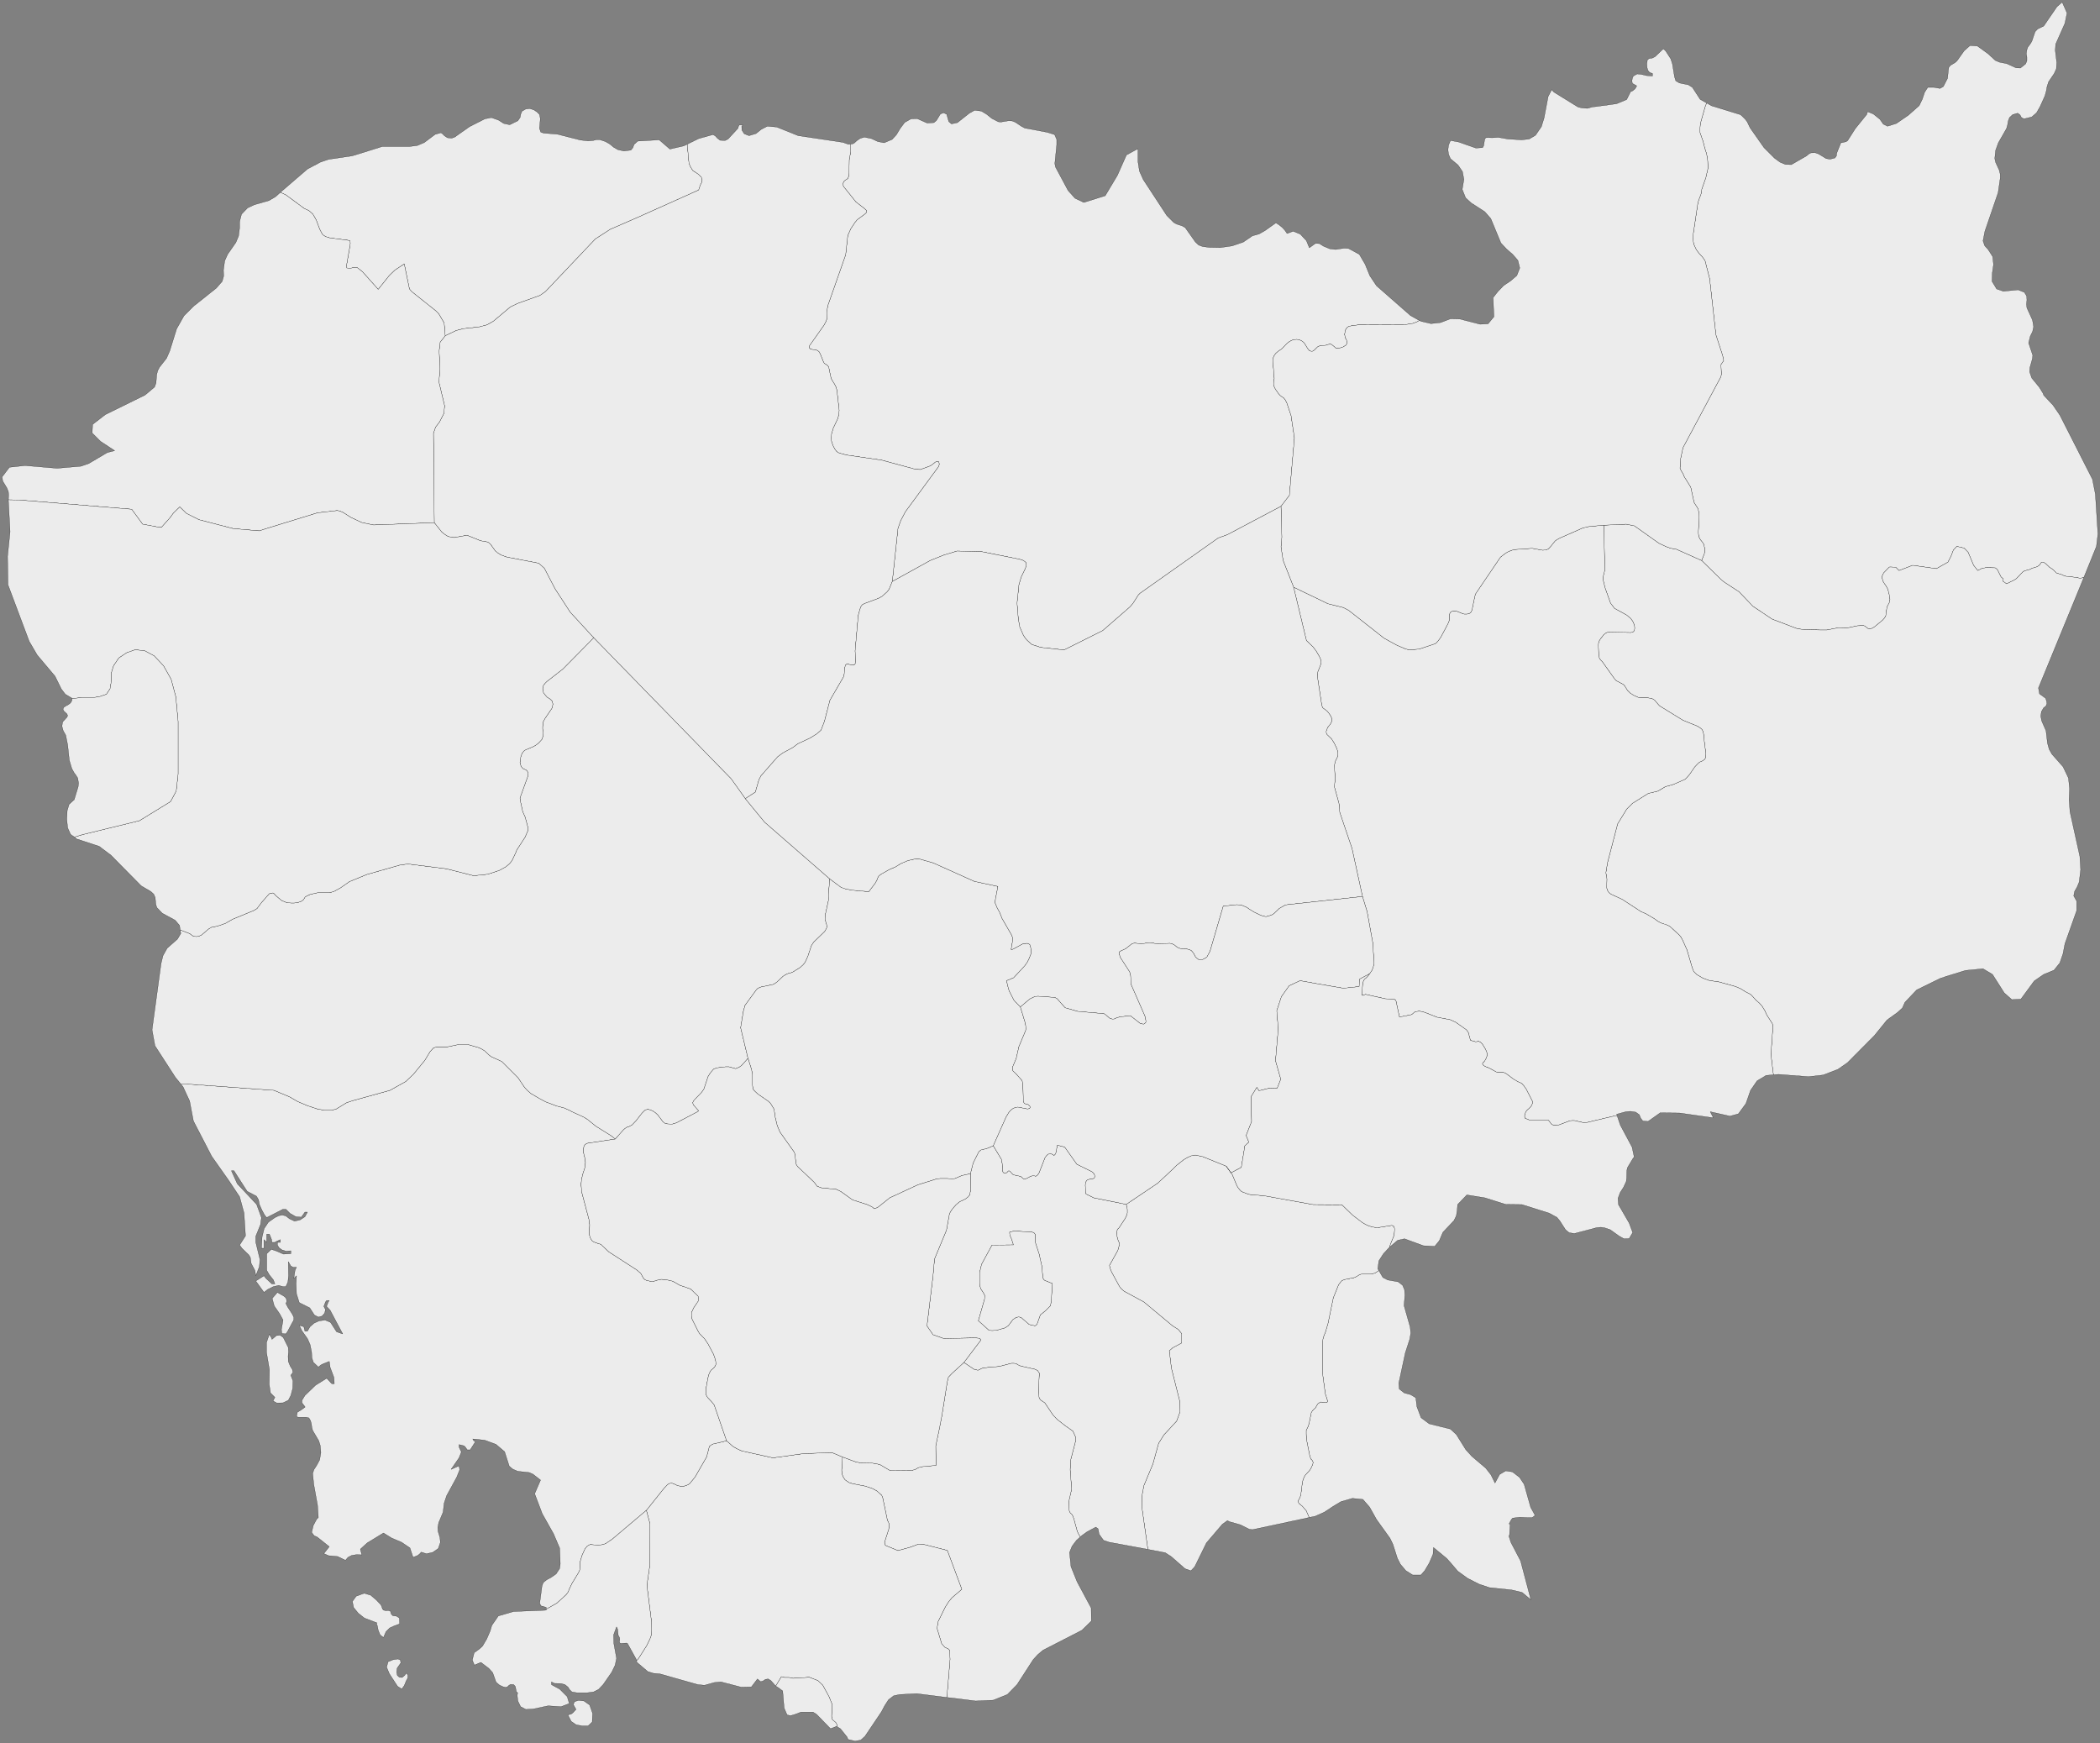 <?xml version="1.0"?><svg baseprofile="tiny" fill="#ececec" height="830" stroke="black" stroke-linecap="round" stroke-linejoin="round" stroke-width=".1" version="1.2" viewbox="0 0 1000 830" width="1000" xmlns="http://www.w3.org/2000/svg">
 <rect width="100%" height="100%" fill="#808080" stroke="none"/>
 <g id="combined">
  <path d="M992.3 275l-1.8 0.4-1.5-0.4-5.3-0.6-1-0.3-0.7-0.4-2-0.6-0.7-0.2-0.4-0.4-0.9-0.9-0.7-0.6-1.4-0.9-1.9-1.8-1-0.6-0.6 0-0.5 0.3-0.6 1-0.5 0.4-0.8 0.5-2.3 0.7-1.2 0.6-2.3 0.6-0.6 0.3-0.4 0.3-0.8 0.8-1.1 1.2-1.2 1.2-0.9 0.6-3.7 1.8-1.7-1.2 0.1-1.2-1-0.8-1.8-3.6-1-0.8-4.4-0.1-2 0.4-1.9 1-2-2.5-2.6-6.2-1.9-2-3.5-0.8-1.6 1.7-1.1 2.9-1.5 2.9-5.5 3.1-11.3-1.6-6.5 2.5-1.6-1.6-2.3-0.1-0.6 0-0.3 0.2-2.5 2.6-0.3 0.6-0.3 0.6-0.1 0.7 0 0.7 0.4 1.4 0.6 1 0.7 1 0.7 1.2 0.3 0.6 0.7 2.8 0 0.2 0.2 1.1 0.1 0.7-0.2 0.8-0.1 0.7-0.3 0.6-0.6 1.1-0.3 0.9-0.5 3.7-0.3 0.6-0.4 0.6-0.8 0.9-4 3.3-1.3 0.7-1 0.2-0.7-0.2-0.5-0.4-0.5-0.4-0.5-0.4-0.6-0.2-2.9 0.1-4.7 1-1.3 0.1-0.8-0.1-2.1-0.1-5.7 1.1-3 0-7.9-0.2-3.1-0.4-12.1-4.6-9.1-6.1-6.6-6.9-7.2-4.7-1.2-1-9.4-9.2 1.3-3.3 0.2-2.2-0.2-0.9-0.2-0.8-0.2-0.7-0.3-0.5-1.2-1.5-0.8-1.5-0.2-1.9 0.4-7.3-0.1-2-0.4-2-1.9-3-1.6-7.3-3.1-5-0.6-1.5-0.8-1.2-0.6-1.3 0.3-4.6 1.1-5.2 18-33.7 0.3-1.2-0.2-4.7 1.3-1.9-0.5-2.4-3.2-9.8-3-26.8-2.2-8.6-1.3-1.8-1.6-1.7-1.3-1.8-1.2-2.6-0.3-2.3 0.1-2.5 2.2-14.7 0.4-1.4 1.1-2.9 0.4-2.4 1.9-5.4 1-4.4-0.1-3.5-0.5-3.3-0.9-2.8-0.8-3.2-1.5-4.3 0-1.9 0.2-2.4 2.3-8.1 0.4-1 0.4-0.6 2.3 1.3 13.7 4.2 0.8 0.7 1.5 1.5 0.9 1.2 1.4 2.9 6.6 9.4 5 5 2.6 1.9 2.6 1.1 2.8 0.1 7.3-4.2 0.9-0.8 1.1-0.6 2-0.1 1.7 0.6 3.6 2.2 1.9 0.3 2.3-0.6 0.7-1 0.1-1.2 2-5 2.4-0.5 0.8-0.5 3.7-5.8 5.5-6.8 0.1-1 0.6-0.1 2.4 1 3.1 2.5 1.6 2.3 2 1 4.2-1.3 5.7-3.9 5.2-4.6 1.5-3.1 1.1-3.3 1.5-2.3 2.8 0 0.1 0 2.9 0.5 1.6-0.9 2-3.9 0.4-3.9 0.2-1.3 0.8-1 2.2-1.3 0.9-0.8 3.4-4.8 2.8-2.5 3.5 0.2 5.1 3.7 3.5 3.2 1.9 0.8 3.5 0.7 4.4 2 2.1 0.1 2.5-2 0.6-1.5 0-1.7-0.3-1.6 0.2-1.6 0.5-1.5 1.4-1.9 0.6-1.1 1.5-4.4 1.2-1.3 2.9-1.4 6.3-9.2 2.5-2.2 2.3 5.2-1 4.9-4.4 9.9-0.2 3 0.7 5.8-0.2 3-1 2.2-2.7 4-0.8 2.6-0.2 1.4-0.7 2.6-2.3 5.1-1.7 3-2.3 2-3.7 0.9-1.2-0.6-0.7-1.3-1.1-0.8-2.4 0.7-1.5 1.4-0.6 1.6-0.3 1.8-0.5 1.8-3.9 6.8-1.3 3.6-0.4 3.9 0.4 1.8 1.7 3.7 0.5 2 0 1.8-1 6.9-6.3 18.4-0.9 4.6 0.8 2.3 1.7 1.9 2.1 3.3 0.4 3.8-0.6 4.1-0.1 3.9 2.2 3.6 3.2 1.1 7-0.7 3 1.2 1.1 1.8 0.1 1.9-0.2 1.9 0.2 1.8 2.6 5.7 0.2 0.9 0.4 2.4-0.5 2.3-1.1 2.2-0.8 3.2 2 5.9-0.2 1.7-1.2 4.2-0.1 2 1 2.9 3.6 4.4 1.8 2.9 0.3 0.9 4.4 4.7 3.3 4.8 15.5 30.5 1.4 7.1 1.2 19-0.7 5.9-6 14.8z" id="KHM1795" name="Rôtânôkiri">
  </path>
  <path d="M844.5 511.8l0-0.1-0.2-1.1-1-8.5 0.9-12.8-0.2-1.8-2.7-4.2-0.9-2-1.4-2.3-1.4-1.5-1.3-1.1-2-2.2-0.6-0.6-0.7-0.4-1.8-0.9-2.2-1.4-2.5-1.1-7.9-2.2-4.7-0.7-3-1.1-2.9-1.7-0.8-0.8-0.7-0.7-0.7-1.8-2.5-8.5-2.1-4.7-0.8-1.4-0.7-0.9-4.6-4.2-0.6-0.3-0.6-0.3-2.7-0.9-1.1-0.5-0.8-0.5-1.5-1.1-3.9-2.3-2.5-1.1-8.9-5.8-5.4-2.5-0.9-0.7-0.7-1-0.2-0.6-0.2-0.7 0.1-4.3-0.5-2.9 0.8-4.9 4.8-18.4 4.3-7 2.8-2.8 7.5-4.7 4.6-1.1 3.5-2.1 3.9-1.1 5.5-2.4 0.9-0.9 1.3-1.5 2.4-3.5 1.3-1.4 1-0.9 1.2-0.5 0.5-0.3 0.6-0.4 0.4-0.5 0.3-2.3-0.9-7.2-0.2-2.3-0.4-1.4-0.4-0.7-0.7-0.6-1.4-0.9-6.9-2.8-11.2-6.9-2.3-2.7-0.6-0.4-0.6-0.3-1.5-0.3-0.8-0.1-3.2 0-0.7-0.1-0.6-0.2-2-0.9-1.7-1.1-1.2-1.2-1.3-2.1-0.5-0.6-0.6-0.4-2.3-1.2-0.6-0.3-0.4-0.4-0.6-0.7-5.7-8-0.9-0.9-0.5-0.8-0.3-1.2-0.2-5.2 0.1-0.8 0.3-1 0.7-1.1 1.5-1.9 1-0.8 1-0.4 10.8 0.2 0.7-0.1 0.6-0.3 0.4-0.5 0.2-0.8 0-1-0.2-0.8-0.2-0.7-0.3-0.7-0.3-0.6-1-1.3-1.8-1.5-5.8-3.2-1.9-2.5-2.6-7.3-1-4.1 0-0.8 0.9-3.6-0.5-21.3 10.7-0.5 3.9 0.8 11.7 8.3 3.4 1.6 2.3 0.8 2.5 0.4 12.1 5.4 9.4 9.2 1.2 1 7.2 4.7 6.6 6.9 9.1 6.1 12.1 4.6 3.1 0.4 7.9 0.2 3 0 5.7-1.1 2.1 0.1 0.8 0.1 1.3-0.1 4.7-1 2.9-0.1 0.6 0.2 0.5 0.4 0.5 0.4 0.5 0.4 0.7 0.2 1-0.2 1.3-0.7 4-3.3 0.8-0.9 0.4-0.6 0.3-0.6 0.5-3.7 0.3-0.9 0.6-1.1 0.3-0.6 0.1-0.7 0.2-0.8-0.1-0.7-0.2-1.1 0-0.2-0.7-2.8-0.3-0.6-0.7-1.2-0.7-1-0.6-1-0.4-1.4 0-0.7 0.1-0.7 0.3-0.6 0.3-0.6 2.5-2.6 0.3-0.2 0.6 0 2.3 0.1 1.6 1.6 6.5-2.5 11.3 1.6 5.5-3.1 1.5-2.9 1.1-2.9 1.6-1.7 3.5 0.8 1.9 2 2.6 6.2 2 2.5 1.9-1 2-0.4 4.4 0.1 1 0.8 1.8 3.6 1 0.8-0.1 1.2 1.7 1.2 3.7-1.8 0.9-0.6 1.2-1.2 1.1-1.2 0.8-0.8 0.4-0.3 0.6-0.3 2.3-0.6 1.2-0.6 2.3-0.7 0.8-0.5 0.5-0.4 0.6-1 0.5-0.3 0.6 0 1 0.6 1.9 1.8 1.4 0.9 0.7 0.6 0.9 0.9 0.4 0.4 0.7 0.2 2 0.6 0.7 0.4 1 0.3 5.3 0.6 1.5 0.4 1.8-0.4-2.5 6.1-19.1 46.5 0.5 2.8 2.9 2.1 0.5 1.5 0.1 1.2-0.5 1.1-1 0.7-1.1 1.9-0.3 2.1 0.4 2.2 2.1 4.8 0.7 5.9 0.8 2.9 1.3 2.3 5.3 6 2.6 5.4 0.5 5.1-0.2 5.2 0.4 5.7 4.7 21.3 0.4 6.3-0.7 5.9-1 2.4-1.2 2.1-0.4 2.1 1.4 2.5 0 4.5-5.6 15.8-0.9 4.7-1.5 4.4-2.8 3.5-4.9 2-4.5 3.1-6.4 8.7-4.3 0.2-3.6-3.2-5.6-8.8-4.5-2.7-8.3 0.8-9.1 2.8-3 1-11.2 5.5-5.6 5.9-1.2 2.7-2.3 2.1-5 3.6-6 7.4-12.8 12.9-4.6 3.2-7 2.7-7 0.8-14.3-1.1-2.4 0.2z" id="KHM1794" name="Môndól Kiri">
  </path>
  <path d="M844.5 511.8l-3.5 0.3-4.3 2.6-3.1 4.5-2.2 6.3-3.6 4.9-4 1.1-9.4-2.1 1.5 2.9-16.2-2.3-9.1-0.1-5.8 4.1-2.5-0.2-1-1.3-0.7-1.7-1.7-1.2-2.5-0.4-2.2 0.2-4.4 1.2 0.3 0.8-1.3 0-13.1 3.1-1.6 0.1-4.4-1-1.2 0-0.9 0.1-5.3 2-1.4 0.2-1 0-0.6-0.3-0.5-0.3-0.4-0.5-1.1-1.4-8.9 0-2.2-0.9-0.2-0.7 0-0.7 0.2-0.7 0.2-0.6 0.3-0.6 0.4-0.5 0.4-0.4 0.5-0.4 1-1 0.5-0.9 0.2-0.6 0.1-0.6 0-0.2-3-5.9-1.2-1.7-1-1.1-0.6-0.3-1.2-0.5-2.2-1.3-3.3-2.5-1-0.5-0.7-0.1-2.4 0-0.8-0.3-3.3-1.8-2-0.8-0.8-0.6-0.4-0.6 0.2-0.5 0.4-0.4 0.5-0.5 0.6-1.1 0.3-0.7 0.2-0.7 0.1-0.8-0.3-1.1-0.6-1.3-1.4-2.3-0.9-0.9-0.8-0.4-0.9 0.1-0.6 0.1-2.5-0.7-1-3.7-0.4-0.6-0.5-0.7-5.1-3.6-2.6-1.2-6.3-1.2-5.8-2.3-1.5-0.4-1.1-0.2-0.8 0.1-0.7 0.1-0.7 0.2-1.4 1.2-0.7 0.2-5.2 1-1.7-7.9-0.9-0.7-0.8 0.1-3.4-0.2-9.4-2.1-1 0.5-0.7-0.1 0.4-5.8 0.3-0.8 0.5-1 0.9-0.7 1-1.1 1.8-2.6 0.6-1.8 0.3-1.3-0.6-9.8-2.7-14.9-2.2-7.2-5-22.9-5.8-17.1-0.4-4.3-2.2-8 0.4-3.7-0.4-6.4 0.5-2.1 0.3-0.6 0.6-1.2 0.2-0.7 0.1-0.8-0.1-1.2-0.4-1.4-1.2-2.5-1.3-2.1-2.2-2.1-0.3-0.7-0.1-0.8 0.4-1.1 0.3-0.8 1.3-1.6 0.6-1.2 0.1-0.7-0.1-0.9-0.4-1-1-1.5-0.7-0.8-0.7-0.6-1-0.7-0.5-0.4-0.4-1.2-2-13.2-0.1-1.5 0.2-1.1 1.3-3.3 0.3-1.4-0.2-1.2-0.6-1.4-1.5-2.6-1.6-2.1-2.6-2.5-0.5-0.5-6.1-25.4 16.4 7.9 7.3 1.8 2.5 1.3 16.9 13.3 6 3.3 4.2 1.8 1.6 0.4 2.1-0.1 2.7-0.2 7.5-2.5 0.6-0.3 1-1.1 1.3-1.8 3.4-6.4 0.6-1.5 0-2.7 0.3-0.7 0.5-0.8 1.2-0.4 0.8 0 0.6 0.1 0.3 0.1 3 1.2 0.5 0.1 0.6 0 0.7 0 0.6-0.2 0.7-0.2 0.4-0.3 0.4-0.6 0.3-0.9 1.3-6.3 0.4-1.2 11.8-17.4 2.2-1.7 1.1-0.7 1.6-0.7 1.6-0.5 8.6-0.6 5 0.9 1.5-0.1 1.2-0.5 1.2-1.3 2-2.5 1-0.7 1.3-0.7 10.9-4.8 3.1-0.7 6.9-0.6 0.5 21.3-0.9 3.6 0 0.8 1 4.1 2.6 7.3 1.9 2.5 5.8 3.2 1.8 1.5 1 1.3 0.3 0.6 0.3 0.7 0.2 0.7 0.2 0.8 0 1-0.2 0.8-0.4 0.5-0.6 0.3-0.7 0.1-10.8-0.2-1 0.4-1 0.8-1.5 1.9-0.7 1.1-0.3 1-0.1 0.8 0.2 5.2 0.3 1.2 0.5 0.8 0.9 0.9 5.7 8 0.6 0.7 0.4 0.4 0.6 0.3 2.3 1.2 0.6 0.4 0.5 0.6 1.3 2.1 1.2 1.2 1.7 1.1 2 0.9 0.6 0.2 0.7 0.1 3.2 0 0.8 0.1 1.5 0.3 0.6 0.3 0.6 0.4 2.3 2.7 11.2 6.9 6.9 2.8 1.4 0.9 0.7 0.6 0.4 0.7 0.4 1.4 0.2 2.3 0.9 7.2-0.3 2.3-0.4 0.5-0.6 0.4-0.5 0.3-1.2 0.5-1 0.9-1.3 1.4-2.4 3.5-1.3 1.5-0.9 0.9-5.5 2.4-3.9 1.1-3.5 2.1-4.6 1.1-7.5 4.7-2.8 2.8-4.3 7-4.8 18.4-0.8 4.9 0.5 2.9-0.1 4.3 0.2 0.7 0.2 0.6 0.7 1 0.9 0.7 5.4 2.5 8.9 5.8 2.5 1.1 3.9 2.3 1.5 1.1 0.8 0.5 1.1 0.5 2.7 0.9 0.6 0.3 0.6 0.3 4.6 4.2 0.7 0.9 0.8 1.4 2.1 4.7 2.5 8.5 0.7 1.8 0.7 0.7 0.8 0.8 2.9 1.7 3 1.1 4.7 0.7 7.9 2.2 2.5 1.1 2.2 1.4 1.8 0.9 0.7 0.4 0.6 0.6 2 2.2 1.3 1.1 1.4 1.5 1.4 2.3 0.9 2 2.7 4.2 0.2 1.8-0.9 12.8 1 8.5 0.2 1.1 0 0.1z" id="KHM1793" name="Krâchéh">
  </path>
  <path d="M656.6 605l1.9 3.3 2.3 1.2 5 0.9 2.1 1.6 0.9 2.1 0.2 2.6-0.4 5 2.9 10.2 0.3 2.9-0.5 2.9-2.1 6.5-3.1 14.4 0.2 2.8 2.4 1.9 3 0.8 2.5 1.5 0.5 4.1 0 0.1 2 5.3 3.9 2.9 10.1 2.5 2.8 2.6 4.5 7.2 2.9 3.2 6.6 5.6 2.5 3.2 1.9 3.9 2.2-4.1 2.9-1.7 3.2 0.5 3.4 2.6 2.2 3.3 3.1 11 2.1 3.8-1.4 1.1-1.9 0-4-0.2-3.4 0.4-0.6 0.7-1.1 2 0.5 0.4-0.3 5-0.3 0.4 1 3.1 4.6 8.8 4.9 18.5-4.2-3.5-5-1.2-10.6-1.1-5-1.7-5.3-2.7-4.7-3.4-3.5-4.1-1.8-2-6.3-5.2-0.2 3.2-1.8 4.2-2.2 3.7-1.8 2-3.9 0-3.3-2.1-2.6-3.1-1.4-2.8-2.1-6.6-1.4-2.9-6.4-8.9-3.3-5.9-3.2-3.7-5-0.5-5.5 1.6-4.3 2.6-0.1 0.1-3.5 2.3-4.3 1.9-2.8 0.6-0.1 0-1.4-3.2-1.8-2.1-1.6-1.3-0.4-0.7-0.1-0.5 0.8-1.5 0.5-1.3 0.8-6.3 0.4-1.4 0.6-1.3 0.3-0.5 2.1-2.3 0.4-0.6 0.5-0.9 0.6-1.4 0.2-0.9-0.3-0.7-0.3-0.5-0.5-0.4-0.5-1.5-1.6-8-0.1-2.5 0-1.7 0.9-1.8 0.5-1.6 1-5 0.3-0.5 0.3-0.5 1.4-1.3 0.9-1.6 0.4-0.5 1.2-0.7 3 0.3 0.3-0.8-0.5-1.3-0.1-0.6-0.5-1.4-1.3-9.7 0-15.4 0.2-1.1 0.2-0.9 1-2.5 1.2-4.1 2.5-12.1 2.5-6.2 0.9-1.2 0.7-0.8 1.2-0.5 5-1 2-1.2 0.7-0.3 0.8-0.1 3.2 0 1.5-0.1 0.7-0.2 0.7-0.2 0.6-0.4 1.2-0.8z" id="KHM1801" name="Svay Rieng">
  </path>
  <path d="M661.8 593.8l-0.5 0.5-2.5 2.7-2.2 3.4-0.5 3.8 0.5 0.8-1.2 0.8-0.6 0.4-0.7 0.2-0.7 0.2-1.5 0.1-3.2 0-0.8 0.1-0.7 0.3-2 1.2-5 1-1.2 0.5-0.7 0.8-0.9 1.2-2.5 6.2-2.5 12.1-1.2 4.1-1 2.5-0.2 0.9-0.2 1.1 0 15.4 1.3 9.7 0.5 1.4 0.1 0.6 0.5 1.3-0.3 0.8-3-0.3-1.2 0.7-0.4 0.5-0.9 1.6-1.4 1.3-0.3 0.5-0.3 0.5-1 5-0.5 1.6-0.9 1.8 0 1.7 0.1 2.5 1.6 8 0.5 1.5 0.5 0.4 0.3 0.5 0.3 0.7-0.2 0.9-0.6 1.4-0.5 0.9-0.4 0.6-2.1 2.3-0.3 0.5-0.6 1.3-0.4 1.4-0.8 6.3-0.5 1.3-0.8 1.5 0.1 0.5 0.4 0.7 1.6 1.3 1.8 2.1 1.4 3.2 0.1 0-17.7 3.8-9.4 2-1.5-0.2-4.2-2.1-5.3-1.5-0.9-0.5-2.4 1.7-7.6 8.9-5.6 11.4-1.8 1.9-2.8-1-6.5-5.7-2.9-1.9-8.3-1.6-2.8-19.7-0.1-5.4 1-5.3 4.3-10.3 2.7-9.8 2.5-4 6.1-6.6 1.6-4.4-0.2-5.3-3.9-15.5-1-8.3 1.6-1.4 4.3-2.3 0-4.4-1.6-2-2.7-1.7-13.7-11.4-9.4-5.1-1.4-1.2-0.9-1.2-3.7-6.8-0.5-1.2-0.5-1.9 4-7.2 0.8-2.9-0.2-0.8-0.6-1.4-0.4-1.6-0.2-1.7 0.2-1 0.3-0.7 0.2-0.2 0.3-0.2 3.1-4.7 0.7-1.5 0.3-1.1 0-1.7-0.1-0.6-0.4-1.8 15-10.1 7.3-6.8 1.7-1.7 3.4-2.7 1.9-1.1 1.6-0.7 2-0.4 3.6 0.8 11.1 4.5 2.9 4 2.2 5.3 0.6 1 0.9 1.1 0.5 0.5 0.7 0.4 2.1 0.8 1.3 0.4 6.9 0.6 23.3 4.2 13.7 0.1 5.2 5 4.6 3.5 1.6 0.9 1.3 0.6 1.6 0.5 2.2 0.4 0.5 0 6.8-1.1 1 0.5 0.3 1.2-0.2 3-1.9 4.6-0.1 0.9-0.1 0.1z" id="KHM1790" name="Prey Vêng">
  </path>
  <path d="M546.6 737.8l-18.4-3.4-2.7-0.9-2.1-2.9-0.5-2.6-1.1-0.8-4.1 2.2-2.5 1.8-0.8 0.7-0.8-1.4-0.3-0.6-0.3-0.6-1.7-6.2-0.5-1.3-0.5-0.8-0.5-0.4-0.4-0.5-0.3-0.9-0.2-4 1.4-6.1-0.7-9.2 0.2-4.5 2.4-9.3 0-1.7-1.3-2.9-3.7-2.6-3.7-2.9-2.1-2.2-3.9-5.8-1.1-0.7-1-0.7-0.3-0.5-0.3-0.6-0.3-2.9 0.4-8.7-0.7-1.1-0.4-0.3-1.1-0.5-6.7-1.5-1.1-0.5-0.5-0.3-0.6-0.4-1-0.1-1.2 0-5.7 1.5-5.8 0.5-2.5 0.4-1.6 0.8-0.3 0.1-1.8-0.4-4.9-3.3 8.1-10.7-0.6-0.8-2.1-0.2-15 0.3-5.1-1.8-2.9-4.2 2.9-24 0.7-7.9 5.7-13.7 1.4-7.8 0.5-1 0.8-1.2 1.8-2.1 1.8-1.5 1.8-0.8 1.1-0.6 1-0.8 0.8-0.9 0.5-2.4-0.1-7.8 1.3-5.1 2.7-5.4 1-0.8 2.8-0.7 3.1-1.3 3.9 6.5 0.6 3.5-0.1 1.4 0.2 1.1 0.6 0.6 1-0.2 0.4-0.3 0.4-0.5 0.4-0.2 0.5 0.2 1 1.1 0.6 0.6 3.6 0.8 1.2 1.1 0.8 0.1 0.9-0.3 1.6-0.9 1-0.3 0.9 0 0.7 0.2 0.7-0.4 0.8-1 2.9-7.4 0.7-1 0.8-0.7 1.2-0.2 0.7 0.2 0.9 0.6 0.8-0.8 0.8-4.1 3.5 0.9 5.8 8.2 7.1 3.5 0.6 0.5 0.6 0.7 0.3 1.1-0.3 0.8-0.8 0.4-1.7 0.2-0.6 0.2-0.5 0.3-0.4 0.7-0.2 0.8-0.1 0.8 0.2 3.3 0.2 0.9 3.7 1.8 15.4 3.1 0.4 1.8 0.1 0.6 0 1.7-0.3 1.1-0.7 1.5-3.1 4.7-0.3 0.2-0.2 0.2-0.3 0.7-0.2 1 0.2 1.7 0.4 1.6 0.6 1.4 0.2 0.8-0.8 2.9-4 7.2 0.5 1.9 0.5 1.2 3.7 6.8 0.9 1.2 1.4 1.2 9.4 5.1 13.7 11.4 2.7 1.7 1.6 2 0 4.4-4.3 2.3-1.6 1.4 1 8.3 3.9 15.5 0.2 5.3-1.6 4.4-6.1 6.6-2.5 4-2.7 9.8-4.3 10.3-1 5.3 0.1 5.4 2.8 19.7z m-53.8-106.5l0.5-0.2 0.5-0.5 1.6-4.5 2.4-1.9 2.4-2.4 0.4-2.2 0.5-8.4-3.7-1.5-0.4-0.4-0.4-0.7-0.5-5.7-1.3-5.8-1.8-5.5-0.1-3.9-0.6-0.7-0.9-0.3-8.4-0.5-2.2 0.5 0 0.6 0.1 0.9 0.8 1.8 0.9 2.8-10.2 0.1-5 9.2-0.9 3.9 0 5 0.2 1.6 0.4 1.2 1.2 1.8 0.7 1.4-0.2 1.8-2.9 10.1 5.1 4.6 1.4 0.1 2-0.1 3.9-1.1 1.1-0.6 0.8-0.6 2.1-2.8 1.6-1.1 1.3-0.2 1.1 0.3 3.8 3.3 2.7 0.6z" id="KHM1786" name="Kândal">
  </path>
  <path d="M514.4 731.9l-1.8 1.6-2.1 2.8-1.2 3 0.7 6.7 2.9 7.2 6.7 12.5 0.1 6.2-4.5 4.4-18.5 9.5-2.5 2.1-2.2 2.4-7.7 11.9-4.6 4.7-6.7 2.7-8.4 0.4-9.4-1.2-4.4-0.5 0-0.1 0.2-1.3 1.4-16.8-0.2-4.2-0.4-0.5-0.6-0.4-0.5-0.2-0.7-0.3-1.6-1.8-2.2-7.3 0.5-3.2 3.4-6.9 1.5-2.4 1.7-2.1 4.7-4-6.9-18.5-10.6-2.7-3.1-0.3-3.7 1.4-6.1 1.7-5.8-2.4-0.4-0.4-0.2-1.2 2-6.2 0.2-2.3-0.4-1.3-0.4-0.5-2.2-10.6-0.5-1.4-2.2-2-2.1-1.2-3.6-1.2-6.1-1.2-1.6-0.5-1.9-1.3-0.9-1.4-0.6-1.5-0.1-1.8 0.4-6.2 6.2 2.3 2.4 0.5 5.4 0.1 2.1 0.3 1.9 0.5 4.2 2.5 1.1 0.3 9.7-0.1 0.7-0.2 1.2-0.4 1.1-0.7 2.1-0.5 6.4-0.6-0.1-9.3 1.8-8.6 1.1-5.7 2.6-16.3 0.5-2.1 1.6-1.7 5.8-5.3 4.9 3.3 1.8 0.4 0.3-0.1 1.6-0.8 2.5-0.4 5.8-0.5 5.7-1.5 1.2 0 1 0.1 0.6 0.4 0.5 0.3 1.1 0.5 6.7 1.5 1.1 0.5 0.4 0.3 0.7 1.1-0.4 8.7 0.3 2.9 0.3 0.6 0.3 0.5 1 0.7 1.1 0.7 3.9 5.8 2.1 2.2 3.7 2.9 3.7 2.6 1.3 2.9 0 1.7-2.4 9.3-0.2 4.5 0.7 9.2-1.4 6.1 0.2 4 0.3 0.9 0.4 0.5 0.5 0.4 0.5 0.8 0.5 1.3 1.7 6.2 0.3 0.6 0.3 0.6 0.8 1.4z" id="KHM1802" name="Takêv">
  </path>
  <path d="M450.8 808.3l-14.2-1.8-8.1 0.4-2.9 0.6-2.5 1.9-1.8 2.8-1.6 3-7.8 11.6-2 1.8-2.7 0.5-3.4-0.8-0.4-1.1-3.2-4-1.5-0.9-0.4-1.7-0.7-0.7-1.3-1.1-0.3-1.5 0.2-5.8-1.4-3.5-3-5.5-2.3-2.2-4.1-1.6-7.8 0.5-1.8-0.4-2.3 0-1.4-0.4-2.7 4.5-2.3-2.6-1.3-0.8-1.3 0.2-1.2 0.8-1.1 0.3-1.5-1.3-2.9 3.8-4.9 0.1-9.6-2.5-3.2 0.3-4.6 1.3-3.2-0.3-18-5.1-3.2-0.3-2.6-0.8-5.2-4.4-0.2-0.9 0.5-0.4 0.8-1.1 3.5-5.5 1.6-3.3 0.6-1.7 0.2-2.8-0.1-3.9-2-15.9-0.1-1.6 1.3-9 0.1-19.9-1.7-6.4 8.3-10.4 1.8-1.9 0.9-0.5 1-0.2 1.4 0.5 1.2 0.6 1.5 0.4 1.5 0.1 2-0.7 0.9-0.5 2.7-3.3 5.5-9.6 0.1-0.4 1.2-4.6 1-0.7 0.8-0.4 6.4-1.5 3.1 2.7 1.7 1 2.4 1.1 14.9 3.3 14.4-2 13.7-0.5 5 2.1-0.4 6.2 0.1 1.8 0.6 1.5 0.9 1.4 1.9 1.3 1.6 0.5 6.1 1.2 3.6 1.2 2.1 1.2 2.2 2 0.5 1.4 2.2 10.6 0.4 0.5 0.4 1.3-0.2 2.3-2 6.2 0.2 1.2 0.4 0.4 5.8 2.4 6.1-1.7 3.7-1.4 3.1 0.3 10.6 2.7 6.9 18.5-4.7 4-1.7 2.1-1.5 2.4-3.4 6.9-0.5 3.2 2.2 7.3 1.6 1.8 0.7 0.3 0.5 0.2 0.6 0.4 0.4 0.5 0.2 4.2-1.4 16.8-0.2 1.3 0 0.1z" id="KHM1797" name="Kâmpôt">
  </path>
  <path d="M327.3 68.7l0 0.4 0.8 8.7 0.7 1.6 1.1 1.8 2.6 1.7 1.5 1.5 0.4 1.2-0.2 1.2-0.7 1.3-0.8 2.4-29.2 13.1-12.9 5.6-7.1 4.6-23.8 25.1-2.6 1.8-10.6 3.8-3.5 1.7-8.1 6.8-3 1.7-3.8 1-7.4 0.8-3.5 0.9-5.2 2.5-0.5-6.1-2.6-4.4-1.4-1.4-11.3-9-1.1-1.2-0.2-0.5-2.4-11.6-4.4 2.9-2.7 2.6-5.3 6.6-7.5-8.4-2.4-1.9-0.6-0.1-1.6 0.1-0.9 0.2-1 0-1-0.1-0.1-1.2 1.7-9.7 0.1-0.9-0.1-1-0.4-0.3-9.2-1.2-2-0.6-1.1-0.7-0.6-0.6-1.2-2.3-1.6-4.3-1.6-2.8-1-0.9-0.9-0.8-2.2-1-8.8-6.5-2.6-1.2 12.9-11.1 6.2-3.3 3.8-1.3 11.4-1.7 8.4-2.6 5.7-1.8 12.8 0 4-0.5 3.3-1.4 5.2-3.9 2.8-0.8 0.7 0.5 1 1 1.4 0.9 2 0.2 1.4-0.5 7.1-5 7.3-3.7 3.1-0.6 3.4 1.2 2.5 1.6 2.8 0.6 3.9-1.9 1.1-1.6 0.3-1.6 0.6-1.4 1.8-1 1.9-0.2 1.9 0.6 1.5 1 1.2 1.2 0.4 2-0.4 4.6 0.6 1.8 1.4 0.5 6.5 0.5 11 2.8 3.6 0.4 2.5-0.2 1.5-0.4 1.6 0 2.7 0.9 2.1 1.2 1.8 1.5 2.1 1.2 2.8 0.6 3.3-0.4 1-1.2 0.5-1.5 1.8-1.6 10.2-0.6 5.1 4.4 6.5-1.5 1.8-0.8z" id="KHM1782" name="Otdar Mean Chey">
  </path>
  <path d="M675.9 152.6l-1.2 0.7-1.9 0.7-3.7 0.6-22.2 0.1-3.1 0.4-1.4 0.3-0.6 0.3-0.6 0.6-0.5 0.9-0.4 2 0.2 1 0.2 0.8 0.4 0.6 0.4 1.2-0.1 0.8-0.5 0.8-1.3 0.8-1.8 0.6-0.7 0.1-0.7 0-0.5-0.3-0.4-0.4-1-0.8-0.5-0.4-0.7-0.1-0.7 0.1-1.2 0.4-2.4 0.2-0.8 0.2-0.8 0.4-1.4 1.4-0.6 0.5-0.6 0.2-0.7-0.1-0.6-0.2-0.4-0.5-0.4-0.5-1.6-2.6-0.5-0.5-0.5-0.4-0.5-0.3-0.7-0.3-0.8-0.2-0.7-0.1-1.5 0.2-0.6 0.2-0.6 0.3-0.6 0.3-1.1 0.8-2.5 2.6-0.5 0.4-1.1 0.7-1.3 1.1-0.7 0.9-0.4 0.8-0.3 0.7-0.1 1.2 0.7 8.4-0.3 2.2 0 0.8 0.3 1 0.6 1.2 1.4 2 0.8 0.9 0.8 0.6 0.5 0.3 0.5 0.4 0.7 0.9 0.7 1.4 2 6 1.6 10.6-2.4 27.4-4 5.2-25.5 13.5-4.4 1.6-37.2 26.3-0.8 0.8-2.5 3.9-1.4 1.7-13.1 11.4-18.4 9.2-11.1-1.2-4.3-1.4-2.2-2-0.8-0.9-1-1.5-1.7-3.9-0.7-3.9-0.6-7.5 0.9-8.8 1.1-3.7 1.9-3.9 0.5-1.5-0.2-1.5-1.2-0.9-1.8-0.6-18.1-3.6-11.6-0.3-6.3 1.9-6.5 2.6-18.1 10 2.7-25.3 1.3-3.7 2.2-4.2 15.8-21.5 0.4-1.2-0.2-0.7-0.2-0.5-1.4 0.2-1.9 1.5-0.7 0.4-4.6 1.7-2.3-0.1-16.2-4.4-16.6-2.4-3.4-0.9-0.7-0.3-0.8-0.6-0.8-1.1-0.7-1.3-0.5-1.3-0.4-1.3-0.1-1.5 0.2-1.9 0.8-2.7 2-4.2 0.6-2 0.2-2.2-1.1-9.7-0.5-1.6-0.8-1.5-0.7-1.1-0.7-1.2-0.4-1.7-0.8-3.9-0.7-0.8-0.8-0.5-0.6-0.4-0.4-0.7-1.4-3.5-0.6-1.2-0.8-0.7-1-0.3-2.3-0.3-0.7-0.7 0.1-0.9 7-9.9 0.8-1.5 0.6-1.6 0.1-2.5-0.1-1.4 0.4-2.3 8.5-24.2 1-9.2 1.5-3.3 2-3 1-1.2 3.4-2.5 0.8-0.7 0.3-0.8-0.2-0.5-1-0.9-3.9-3-5.7-7.1-0.4-0.7-0.1-1.1 0.6-1.1 0.8-0.6 0.9-0.6 0.4-1 0.2-1.6 0.1-6.3 0.7-4 0-3.5 0.7 0 1-0.5 1.2-1.1 1.6-1.1 2-0.6 3.4 0.7 3 1.4 3 0.6 3.8-1.6 2.1-2.3 1.8-3 2.1-2.8 3-1.7 3-0.1 4.7 2.1 3.2-0.2 1.2-1 1.9-3.1 1.5-0.6 1.5 0.7 1 3.5 1.3 1.1 2.8-0.6 5.7-4.5 2.5-1.4 3.2 0.4 2.5 1.5 2.5 2 3.1 1.6 1.3 0.1 3.6-0.6 1.7 0.1 1.5 0.6 3 2 1.5 0.8 3.3 0.6 7.4 1.4 3.5 1.1 1 2.3 0 2.6-0.9 8.9 0.3 1.6 6 11.2 3.3 3.7 4.2 2 10.2-3.2 5.8-9.7 4.3-9.7 5.5-3 0 6.2 0.7 4.5 1.8 4 11.2 17.1 3.4 3.4 1.3 0.7 2.7 0.9 1.4 0.8 4.8 6.8 1.6 1.5 1.9 0.7 3.1 0.4 5.3 0.1 5.6-0.8 5.3-1.8 4.4-3 3.2-0.9 2.8-1.6 5.2-3.7 1.5 1 1.5 1.2 1.2 1.3 1.1 1.6 2.9-1.1 3.4 1.4 2.9 3.1 1.4 3.4 2.9-2.1 1.9 0.1 1.9 1.2 3.1 1.3 2.7 0.3 4-0.6 2.1 0.1 5.2 2.8 2.8 4.8 2.2 5.4 3.2 4.8 16.2 14.2 4.2 2.3z" id="KHM1791" name="Preah Vihéar">
  </path>
  <path d="M405.1 68.6l0 3.5-0.7 4-0.1 6.3-0.2 1.6-0.4 1-0.9 0.6-0.8 0.6-0.6 1.1 0.1 1.1 0.4 0.7 5.7 7.1 3.9 3 1 0.9 0.2 0.5-0.3 0.8-0.8 0.7-3.4 2.5-1 1.2-2 3-1.5 3.3-1 9.2-8.5 24.2-0.4 2.3 0.1 1.4-0.1 2.5-0.6 1.6-0.8 1.5-7 9.9-0.1 0.9 0.7 0.7 2.3 0.3 1 0.3 0.8 0.7 0.6 1.2 1.4 3.5 0.4 0.7 0.6 0.4 0.8 0.5 0.7 0.8 0.8 3.9 0.4 1.7 0.7 1.2 0.7 1.1 0.8 1.5 0.5 1.6 1.1 9.7-0.2 2.2-0.6 2-2 4.2-0.8 2.7-0.2 1.9 0.1 1.5 0.4 1.3 0.5 1.3 0.7 1.3 0.8 1.1 0.8 0.6 0.7 0.3 3.4 0.9 16.6 2.4 16.2 4.4 2.3 0.1 4.6-1.7 0.7-0.4 1.9-1.5 1.4-0.2 0.2 0.5 0.2 0.7-0.4 1.2-15.8 21.5-2.2 4.2-1.3 3.7-2.7 25.3-1.5 3.7-1 1.3-2.4 2.1-1.6 0.9-6.7 2.5-1.1 0.6-0.6 0.8-0.5 1.3-0.8 2.9-1.5 17 0.3 4.9-0.2 1.1-0.6 0.7-1.6-0.1-1-0.3-1 0-0.5 0.4-0.3 1.2-0.3 3.1-0.3 1.3-6.5 11.2-2.6 10-1.6 4.2-0.8 0.7-1.3 1.1-3.2 2-5.2 2.4-0.6 0.3-2.4 1.8-4.8 2.6-2.4 1.8-7.9 9-1 1.9-1.7 5.9-4.8 3.1-6.7-9.4-65.5-67.2-11.2-12.2-7.2-11.1-5.1-9.8-2.7-2.4-15.1-2.9-2.8-1-1.6-1-1.2-1-2.2-3.1-0.9-0.8-1-0.4-2.9-0.5-6.4-2.6-6.2 1.1-2.8-0.5-1.6-1-1.4-1.1-3.6-4.5-0.4-42.6 1-2.9 1.9-2.5 2.1-4.1 0.3-3.6-2.7-11.3 0.5-6.3-0.4-8.5 0.5-4.2 2.4-3 5.2-2.5 3.5-0.9 7.4-0.8 3.8-1 3-1.7 8.1-6.8 3.5-1.7 10.6-3.8 2.6-1.8 23.8-25.1 7.1-4.6 12.9-5.6 29.2-13.1 0.8-2.4 0.7-1.3 0.2-1.2-0.4-1.2-1.5-1.5-2.6-1.7-1.1-1.8-0.7-1.6-0.8-8.7 0-0.4 0.1-0.1 5.3-2.6 6.8-1.9 1.1 0.6 1 1.1 1.3 1 2.4 0.1 1.4-0.7 4.7-5.1 0.3-1.1 0.4-0.5 1.6 0-0.5 0.7 0.1 1.8 1.1 1.7 2.3 0.9 3.3-1 2.5-2 2.9-1.5 4.5 0.4 10.2 4.1 21.4 3.2 1.3 0.5 1.2 0.4 1.1-0.1z" id="KHM1781" name="Siemréab">
  </path>
  <path d="M133.5 91.6l2.6 1.2 8.8 6.5 2.2 1 0.9 0.8 1 0.9 1.6 2.8 1.6 4.3 1.2 2.3 0.6 0.6 1.1 0.7 2 0.6 9.2 1.2 0.4 0.3 0.1 1-0.1 0.9-1.7 9.7 0.1 1.2 1 0.1 1 0 0.9-0.2 1.6-0.1 0.6 0.1 2.4 1.9 7.5 8.4 5.3-6.6 2.7-2.6 4.4-2.9 2.4 11.6 0.2 0.5 1.1 1.2 11.3 9 1.4 1.4 2.6 4.4 0.5 6.1-2.4 3-0.5 4.2 0.4 8.5-0.5 6.3 2.7 11.3-0.3 3.6-2.1 4.1-1.9 2.5-1 2.9 0.4 42.6-28.9 1.1-5.7-1.2-5.1-2.4-4.1-2.6-2.3-0.7-9.5 1.1-25 7.7-2.7 0.9-12.5-1.1-16.2-4.2-6-3-3.2-3.1-3 2.9-1.6 2.2-4.1 4.6-1.6-0.1-7.4-1.4-5.2-7.1-53.5-4.4-5.2-0.1 0.1-2.3-0.1-1.5-0.7-1.8-2-3.3-0.3-2 3.5-4.6 7.4-0.8 15.3 1.3 11.4-1 3.7-1.3 8.8-5.2 3.5-0.9-6.7-4.4-4-4 0.2-4.1 6.1-4.7 18.9-9.3 4.5-3.8 0.7-1.9 0.3-4 0.5-1.9 0.9-1.7 3.3-4.2 1.5-3.4 3.3-10.6 3.5-6.2 4.6-4.6 10.8-8.6 2.8-3.2 0.7-2.5-0.1-2.9 0.6-4.4 1.4-3.1 3.9-5.6 1.3-3.1 0.5-3.9 0-2.5 0.1-0.9 0.8-3.1 2.9-3 3.2-1.5 7-2 3.2-1.9 2.2-2z" id="KHM1777" name="Bântéay Méanchey">
  </path>
  <path d="M86.1 516.2l3 0 41.4 3 7.4 3.1 3.8 2.2 4.7 2 4.8 1.6 3.5 0.6 3.2 0 2.2-0.6 4.9-3 3-1 17.7-4.9 7.5-4.2 3.6-3.4 5.5-6.7 2.4-4 1.7-1.9 1.6-0.5 5 0 5.3-1.1 4.6 0 5.2 1.5 1.4 0.7 1.3 0.8 2.1 2 1.1 0.8 4.6 2.1 0.5 0.3 7.6 7.6 3.1 4.6 1.4 1.5 1.6 1.4 4.1 2.4 3 1.6 5.3 2 3.2 0.8 3.2 1.4 0.6 0.4 5.7 2.6 1.8 1.1 4.1 3.3 7.2 4.5 2 1.6-13.2 2-0.8 0.4-0.4 0.2-0.3 0.5-0.3 0.7-0.1 1.2 0 1.5 0.3 1.4 0.4 1.4 0.2 1.8-0.2 2.3-1.2 3.7-0.5 2.4-0.2 2.1 0.3 3.6 3.6 13.6 0.2 2-0.1 3.2 0 1.6 0.3 1.3 0.6 1 0.5 0.7 0.7 0.4 1.9 0.7 1.4 0.4 3.8 3.6 13.3 8.6 1.9 1.6 1.4 2.5 0.7 0.6 0.7 0.3 2.6 0.6 0.9-0.2 1.9-0.6 1.5-0.3 2.2 0.1 3.4 0.8 3.3 1.9 5.2 1.8 3.6 3.5 0.1 1.1-0.1 1.2-2.1 3.1-1.1 2.3 0 1.6 0.3 1.6 2.8 5.6 0.7 1.2 2.5 2.6 1.6 2.4 2.6 4.9 0.9 2.6 0.3 2-0.4 1-0.6 0.8-1.5 1.3-0.8 1.5-0.6 2.1-0.8 4.5-0.1 2 0 1.4 0.6 1.1 0.4 0.5 1.7 1.8 1.2 1.5 5.9 17.1-6.4 1.5-0.8 0.4-1 0.7-1.2 4.6-0.1 0.4-5.5 9.6-2.7 3.3-0.9 0.5-2 0.7-1.5-0.1-1.5-0.4-1.2-0.6-1.4-0.5-1 0.2-0.9 0.5-1.8 1.9-8.3 10.4-16.2 13.7-3.1 2.1-1.3 0.5-1.4 0.2-0.9 0.1-3.9-0.3-1.3 0.7-1.1 1.3-1.4 3.1-0.5 1.6-0.4 1.4 0 2.4-0.2 1.5-0.3 0.8-0.6 1.1-2.8 4.6-1.3 2.7-0.3 0.8-0.3 0.7-0.9 1.2-4.4 4-5.1 2.9 0-0.9-2.5-0.7-0.6-1.2 1.1-8.3 0.6-1.6 1.6-1.3 2.2-1.2 2.3-1.6 1.7-2.6 0.3-2.2-0.3-7.5-2.9-6.8-5.4-9.6-3.6-9.5 2.8-6.5-3.6-2.8-1.8-0.8-5.5-0.6-2.3-1-1.7-1.4-2.2-6.9-4.1-3.5-5.4-2-5.7-0.6 0.4 0.6 0 0.2 0.2 0.1 0.7 0.4-2.5 3.9-1.4 0-0.9-1.3-0.6-0.6-2.4-0.6 0 1.2 1.1 2.3-1.1 2.8-3.8 5.5 3.8-1.7 0.3 1.9-1.4 3.5-4.8 8.8-1.2 3.6-0.5 4.3-2.1 5-0.4 2.2 0.1 1.9 0.9 3 0.2 2.3-1 2.9-2.6 1.8-3 0.7-2.5-0.8-0.8 0.9-0.9 0.7-2.2 0.9-1.5-4.5-4-2.7-4.7-2-3.9-2.4-7.7 4.7-3.3 3 0.7 2.7-2.6-0.1-2.3 0.4-1.7 0.9-1.2 1.4-3.7-1.8-4.3-0.4-2.3-1 2.6-3.3-5.8-4.6-1.4-0.6-1.2-1.6 0.8-3.3 1.6-3 0.8-0.8-0.4-5.9-1.8-9.9-0.5-5.2 0.6-1.8 1.3-2 1.4-2.6 0.6-3.5-0.3-3.3-0.7-2.3-2.9-4.9-0.4-1.5-0.2-1.6-0.4-1.5-0.8-1.4-1.3-0.3-3.7 0-0.9-0.3 0.4-2.1 2.1-1.3 1.6-1.2-1.5-2 0-1.2 1.4-2.3 5.1-4.9 5.3-3.3 2.4 2.6 1.2 0-0.2-3-1.8-4.8-0.4-2.8-2.8 1.1-1.2 0.6-1.2 1-2.4-2.3-0.7-2.2-0.1-2.5-0.7-3.6-1.2-2.8-2.8-4-1.2-2.5 1.6 0.5 0.5 0.1 0.2 0.5 0.4 1.7 1.2 0 1.2-2.1 1.9-1.7 2.4-1.1 2.9-0.4 2.6 1.1 2.9 4.5 2.9 1-6-11.3-1.7-1.8 0.8-2.1 0.5-0.7-1.3 0-0.5 0.7-0.8 2.1 0.8 1.5-0.4 1.7-1.2 1.4-1.8 0.5-1.9-1-2.2-3.4-5-2.5-1.3-4.2-0.2-4.8 0.2-3.8-1.3 1.3 0.6-3.9 0.7-1.5-1.7 0-1-0.5-1.2-2.1 0.1 6.7-0.3 3-1 2.2-1.3 0-2.1-0.6-2.6 0.6-2.6 1.3-1.8 1.4-3.9-5.4 3.9-2.5 0.9 1.2 2.9 2.7 1.4 0-0.7-1.9-2-2.5-1.2-2.1 0-7.9 2.2-2.1 2.6 0.9 3.2 1.4 3.5-0.2 0-1.4-2.3 0.2-1.9-0.6-1.4-1-0.8-1.3 0-1.3 1.4 0 0-1.3-2 0.9-0.6 0.4-1.4 0-0.2-1.4-1-2.5-1.3 0 0 3.9-1.3-1.3 0 4.1-1.2 0 0.3-5.4 1-4 2-3 3.1-2.2 1.9-0.9 1.6-0.3 1.7 0.4 1.8 1.4 2.4 1.1 2.6-0.6 2.3-1.5 1.2-2.2-1.2 0-1.7 2.4-2.6-0.2-2.8-1.6-2-2-1.3 0-7.8 4-1-1.2-1.3-2.4-1.2-2.7-0.4-2.2-1-1.7-4.4-2.3-6.3-9.8-1.2 0 2.8 6.2 9.2 9.8 2.3 6.3-0.4 3.2-2.3 5.7 0 2.9 2 8.2-0.3 3.4-1.7 4.3-0.4-2.5-1.8-3.4-0.4-2.8-0.7-1.2-3.3-3.2-1.1-1.5 2.8-4.4-0.7-10.9-2.1-7.7-5.4-8.1-7.9-11.2-8.7-16.8-1.8-9.5-3.1-6.7-1.1-1.4z m100.2 252.4l0.8 0.8 1.7 0.2 1.4 0.9 0.1 2.8-2.5 0.9-2.2 1-1.8 1.8-1.2 2.8-1.6-1.3-0.9-2.2-0.4-2.1-0.4-0.9 0.2-0.5-6-2.3-2.9-2.3-2.2-2.7-0.6-2.9 1.8-2.5 3.8-1.4 3.1 0.9 2.6 2.2 2.2 2.3 0.4 0.7 0.4 1.3 0.5 0.6 1.1 0.3 1.2-0.1 1 0.3 0.4 1.4z m-49-120.3l0.9 2.2 1 1.6 0.3 1.4-1 1.4 1 2.6-0.1 3.6-0.9 3.4-1.2 2.3-2.5 1.2-3 0.1-1.8-1 0.9-1.7-2.1-2.1-0.6-4.1 0.1-7-1.4-8.2 0-4.7 1.4-4.1 0.3 0.8 0.6 0.9 0.3 0.9 2.1-1.8 1.8-0.2 1.5 1.1 2.4 4.8 0.1 2.1-0.2 2 0.1 2.5z m-1.2-27.7l0.9 1.8 2.1 3.2 0.8 1.6 0 1.4-0.8 1.4-2.2 4.1-0.8 1.1-1.9-0.2-0.2-1.9 0.8-4.5-1.7-3.1-2.5-3.6-1-3.6 2.5-2.9 3.2 1.9 0.8 0.7 0.4 1 0 0.9-0.3 0.7-0.1 0z m57.2 176.2l0.3 0.1 0.6 0.7 0 1.4-0.8 1.5-0.9 2.2-1.2 1.6-2-1.3-3.9-6-1.3-3.1 0.7-2.6 2.5-1 2.2-0.3 1.1 0.4 0.3 1.4-1.8 2.6-0.1 0.9-0.1 1 0.3 1.5 1 0.9 1.3 0.1 1.3-1.1 0.5-0.9z" id="KHM1779" name="Kaôh Kong">
  </path>
  <path d="M86.1 516.2l-2.6-3.2-9.7-15-1.4-7.6 4.3-31.6 0.9-3.7 2-3.6 4.9-4.3 1.6-2.7-0.3-1.7 4.6 1.8 0.8 0.6 0.3 0.2 0.4 0.3 0.8 0.2 0.8 0.1 1.2-0.2 1.3-0.6 3.4-2.9 1.4-0.8 1.8-0.3 1.9-0.5 2.8-1 3.5-2 10.2-4.2 1.4-0.9 2.1-2.8 3.7-4.2 0.7-0.3 1.1-0.1 0.4 0.2 1.1 1.2 2.6 2.2 2.2 0.9 1.1 0.2 1.3 0.1 1.4 0 1.9-0.3 1.4-0.5 0.8-0.5 0.4-0.4 0.7-1.2 0.9-0.5 1.5-0.7 3.6-0.8 5.4 0 2.1-0.5 3.3-1.8 4.3-3 8.3-3.4 15.8-4.5 3.8-0.5 18.3 2.3 13 3.3 6.6-0.7 5.5-1.8 3.1-1.7 1.8-1.5 1.2-1.5 1.8-3.8 0.1-0.4 0.4-0.9 3.9-6 1.3-3 0.1-0.8 0-0.8-1.3-4.9-1.2-2.7-1.1-5-0.2-1.5 3.8-10.5 0-0.8 0.1-0.3-0.1-0.6-0.3-0.5-0.3-0.4-0.4-0.3-1.4-0.6-0.9-1.1-0.5-1.8 0.4-2.7 0.6-1.7 0.9-1.1 0.7-0.5 3.8-1.6 1.2-0.7 1.3-1 1.6-1.8 0.5-1.6 0.1-1.6-0.3-1.6 0-1.1 0.2-2.3 1-1.8 3.2-4.7 0.5-2-0.5-1.6-1-0.9-1.3-0.8-0.7-0.8-1-1.3-0.4-1.9 0.3-1.5 0.8-1.1 0.8-0.8 7.7-6 14.7-14.9 65.5 67.2 6.7 9.4 9.2 11.2 31 27-0.6 7.8 0.1 2-1.5 6.9-0.2 2.6 1 3.4-0.4 1-0.8 1.4-5.2 5-1.1 1.7-1.7 5.1-1.1 2.4-0.4 0.7-0.9 1.1-1.4 1.2-3.4 2.1-1 0.4-0.7 0.1-1.3 0.5-1.6 1-3 2.8-1 0.7-0.8 0.4-5.7 1.2-1.2 0.5-0.4 0.2-0.6 0.6-5.4 7.4-0.8 2.8-1.3 7.9 3.5 14.6-3.1 3.4-1.1 0.8-1.7 0.7-3.2-0.9-1.6 0-4.1 0.5-1.6 0.6-1.6 1.9-1 1.6-2 6-1.1 1.6-3.6 3.7-0.6 1.1 0.2 1 2.2 2.5 0.4 0.5-0.7 0.5-9.9 5.2-2 0.6-2.3-0.1-1.2-0.3-1-0.8-2.4-3.2-1.1-1-1.3-0.9-1.3-0.5-1.1-0.3-1.3 0.5-1.4 1.4-2.9 3.7-1.8 1.9-1.7 0.9-0.8 0.2-0.9 0.6-0.7 0.6-3.9 4.4-2-1.6-7.2-4.5-4.1-3.3-1.8-1.1-5.7-2.6-0.6-0.4-3.2-1.4-3.2-0.8-5.3-2-3-1.6-4.1-2.4-1.6-1.4-1.4-1.5-3.1-4.6-7.6-7.6-0.5-0.3-4.6-2.1-1.1-0.8-2.1-2-1.3-0.8-1.4-0.7-5.2-1.5-4.6 0-5.3 1.1-5 0-1.6 0.5-1.7 1.9-2.4 4-5.5 6.7-3.6 3.4-7.5 4.2-17.7 4.9-3 1-4.9 3-2.2 0.6-3.2 0-3.5-0.6-4.8-1.6-4.7-2-3.8-2.2-7.4-3.1-41.4-3-3 0z" id="KHM1780" name="Pouthisat">
  </path>
  <path d="M85.8 442.8l-0.3-2.1-2.1-2.5-6.1-3.3-2.6-2.7-0.5-1.5-0.3-3.3-0.7-1.6-1.3-1.2-4.7-2.8-14.4-14.6-5.6-4.2-10.7-3.5-1.1-0.9 4-1.2 27-6.6 14.8-9.1 2.7-5 0.9-8.1 0-25.1-1.1-11.7-2.2-8.3-3.6-6.4-4.5-4.8-4.5-2.4-4.5-0.5-4 1.4-3.8 2.5-2.5 3.7-1 3.2 0 3.7-0.7 4.1-1.7 2.6-3.2 1.1-2.5 0.4-5.7 0-5 0.6 0-0.2-3.2-1.9-1.9-2.5-3-6.1-8.5-10.1-3.8-6.5-9.9-26.4-0.2-0.4-0.2-13.7 1.2-11.7-0.8-14.7 0-0.5 5.2 0.1 53.5 4.4 5.2 7.1 7.4 1.4 1.6 0.1 4.1-4.6 1.6-2.2 3-2.9 3.2 3.1 6 3 16.2 4.2 12.5 1.1 2.7-0.9 25-7.7 9.5-1.1 2.3 0.7 4.1 2.6 5.1 2.4 5.7 1.2 28.9-1.1 3.6 4.5 1.4 1.1 1.6 1 2.8 0.5 6.2-1.1 6.4 2.6 2.9 0.5 1 0.4 0.9 0.8 2.2 3.1 1.2 1 1.6 1 2.8 1 15.1 2.9 2.7 2.4 5.1 9.8 7.2 11.1 11.2 12.2-14.7 14.9-7.7 6-0.8 0.8-0.8 1.1-0.3 1.5 0.4 1.9 1 1.3 0.7 0.8 1.3 0.8 1 0.9 0.5 1.6-0.5 2-3.2 4.7-1 1.8-0.2 2.3 0 1.1 0.3 1.6-0.1 1.6-0.5 1.6-1.6 1.8-1.3 1-1.2 0.7-3.8 1.6-0.7 0.5-0.9 1.1-0.6 1.7-0.4 2.7 0.5 1.8 0.9 1.1 1.4 0.6 0.4 0.3 0.3 0.4 0.3 0.5 0.1 0.6-0.1 0.3 0 0.8-3.8 10.5 0.2 1.5 1.1 5 1.2 2.7 1.3 4.9 0 0.8-0.1 0.8-1.3 3-3.9 6-0.4 0.9-0.1 0.4-1.8 3.8-1.2 1.5-1.8 1.5-3.1 1.7-5.5 1.8-6.6 0.7-13-3.3-18.3-2.3-3.8 0.5-15.8 4.5-8.3 3.4-4.3 3-3.3 1.8-2.1 0.5-5.4 0-3.6 0.8-1.5 0.7-0.9 0.5-0.7 1.2-0.4 0.4-0.8 0.5-1.4 0.5-1.9 0.3-1.4 0-1.3-0.1-1.1-0.2-2.2-0.9-2.6-2.2-1.1-1.2-0.4-0.2-1.1 0.1-0.7 0.3-3.7 4.2-2.1 2.8-1.4 0.9-10.2 4.2-3.5 2-2.8 1-1.9 0.5-1.8 0.3-1.4 0.8-3.4 2.9-1.3 0.6-1.2 0.2-0.8-0.1-0.8-0.2-0.4-0.3-0.3-0.2-0.8-0.6-4.6-1.8z" id="KHM1778" name="Batdâmbâng">
  </path>
  <path d="M35.4 398.6l-1.8-1.3-1.4-3.1-0.4-4.1 0.2-4.1 0.9-3 2.3-2.1 0.1 0 1.9-6.2 0.2-1.8-0.4-2.4-0.8-1.3-0.9-1.2-1.1-2-1.2-4-0.8-7.4-0.9-4.5-1.2-2.1-0.6-2.2 0.3-2 2.1-2.3 0.3-0.7-0.3-0.8-1.6-1.5-0.3-0.8 0.3-0.8 1-0.7 1.3-0.7 1-0.8 0.6-1 0.1-1 5-0.6 5.7 0 2.5-0.4 3.2-1.1 1.7-2.6 0.7-4.1 0-3.7 1-3.2 2.5-3.7 3.8-2.5 4-1.4 4.5 0.5 4.5 2.4 4.5 4.8 3.6 6.4 2.2 8.3 1.1 11.7 0 25.1-0.9 8.1-2.7 5-14.8 9.1-27 6.6-4 1.2z" id="KHM1783" name="Krong Pailin">
  </path>
  <path d="M812.8 49.1l-0.4 0.6-0.4 1-2.3 8.1-0.2 2.4 0 1.9 1.5 4.3 0.8 3.2 0.9 2.8 0.5 3.3 0.1 3.5-1 4.4-1.9 5.4-0.4 2.4-1.1 2.9-0.4 1.4-2.2 14.7-0.1 2.5 0.3 2.3 1.2 2.6 1.3 1.8 1.6 1.7 1.3 1.8 2.2 8.6 3 26.8 3.2 9.8 0.5 2.4-1.3 1.9 0.2 4.7-0.3 1.2-18 33.7-1.1 5.2-0.3 4.6 0.6 1.3 0.8 1.2 0.6 1.5 3.1 5 1.6 7.3 1.9 3 0.4 2 0.1 2-0.4 7.3 0.2 1.9 0.8 1.5 1.2 1.5 0.3 0.5 0.2 0.7 0.2 0.8 0.2 0.9-0.2 2.2-1.3 3.3-12.1-5.4-2.5-0.4-2.3-0.8-3.4-1.6-11.7-8.3-3.9-0.8-10.7 0.5-6.9 0.6-3.1 0.7-10.9 4.8-1.3 0.7-1 0.7-2 2.5-1.2 1.3-1.2 0.5-1.5 0.1-5-0.9-8.6 0.6-1.6 0.5-1.6 0.7-1.1 0.7-2.2 1.7-11.8 17.4-0.4 1.2-1.3 6.3-0.3 0.9-0.4 0.6-0.4 0.3-0.7 0.2-0.6 0.2-0.7 0-0.6 0-0.5-0.1-3-1.2-0.3-0.1-0.6-0.1-0.8 0-1.2 0.4-0.5 0.8-0.3 0.7 0 2.7-0.6 1.5-3.4 6.4-1.3 1.8-1 1.1-0.6 0.3-7.5 2.5-2.7 0.2-2.1 0.1-1.6-0.4-4.2-1.8-6-3.3-16.9-13.3-2.5-1.3-7.3-1.8-16.4-7.9-5-12.7-1-6.5 0.4-4.6-0.4-14.7 4-5.2 2.4-27.4-1.6-10.6-2-6-0.7-1.4-0.7-0.9-0.5-0.4-0.5-0.3-0.8-0.6-0.8-0.9-1.4-2-0.6-1.2-0.3-1 0-0.8 0.3-2.2-0.7-8.4 0.1-1.2 0.3-0.7 0.4-0.8 0.7-0.9 1.3-1.1 1.1-0.7 0.5-0.4 2.5-2.6 1.1-0.8 0.6-0.3 0.6-0.3 0.6-0.2 1.5-0.2 0.7 0.1 0.8 0.2 0.7 0.3 0.5 0.3 0.5 0.4 0.5 0.5 1.6 2.6 0.4 0.5 0.4 0.5 0.6 0.2 0.7 0.1 0.6-0.2 0.6-0.5 1.4-1.4 0.8-0.4 0.8-0.2 2.4-0.2 1.2-0.4 0.7-0.1 0.7 0.1 0.5 0.4 1 0.8 0.4 0.4 0.5 0.3 0.7 0 0.7-0.1 1.8-0.6 1.3-0.8 0.5-0.8 0.1-0.8-0.4-1.2-0.4-0.6-0.2-0.8-0.2-1 0.4-2 0.5-0.9 0.6-0.6 0.6-0.3 1.4-0.3 3.1-0.4 22.2-0.1 3.7-0.6 1.9-0.7 1.2-0.7 0.8 0.4 4.7 1.1 4.6-0.5 4.7-1.8 4.4 0.1 9.7 2.5 3.8-0.2 2.8-3.4-0.4-9.1 2.3-2.9 2.7-2.8 3.4-2.3 2.9-2.5 1.4-3.6-0.9-3.6-2.5-2.9-3-2.6-2.6-2.8-4.8-11.6-2.9-3.3-6.5-4.2-2.6-2.4-1.6-4 0.8-4.8-0.7-3.7-2.1-3.1-3.6-3-0.9-2.1-0.3-2.2 0.3-2.2 0.9-2.2 3.8 0.7 8.3 2.9 3.2-0.2 0.5-0.9 0.5-3.1 0.5-0.7 1-0.1 2 0.1 3-0.2 4.5 0.8 6.6 0.4 3.6-0.4 3-1.8 2.8-4.1 1.3-4.2 1.9-10.1 1.7-3.3 1.1 1.2 11.5 7.1 1.8 0.4 2.6 0.2 2.5-0.7 1.2-0.1 10.2-1.4 4.8-2 1.9-3.8 0.7-0.2 1.4-1.1 0.8-1.4-2.1-1.2-0.2-1.3 0.3-1.4 0.4-0.8 1.8-1 2 0.2 2.4 0.6 2.9 0.2 0-1.2-1.4-0.5-0.8-1-0.4-1.4-0.1-1.8 0.3-1.9 1-0.6 1.2-0.1 1.4-0.7 4-3.8 1.1 1.1 2.4 3.7 0.8 2.5 1 6.1 0.6 1.9 1.7 1 4.3 0.9 1.9 1.2 3.7 5.7 3.2 1.8z" id="KHM1792" name="Stœng Trêng">
  </path>
  <path d="M278.1 810l2.7 1.9 1.4 4-0.2 4.1-1.9 1.8-3.1 0-2.7-0.5-2.3-1.6-1.6-3.1 1.6-0.4 0.8-0.6 1.5-1.6-1.3-2.3 0.6-1.4 1.9-0.6 2.6 0.3z m25-19.3l-0.1-0.5-4.2-7.6-0.5-0.2-2.7 0.2-0.7-0.4 0.1-0.7 0.1-0.9-0.1-0.8-0.6-1.1-0.3-2.9-0.5-1.1-1.4 3.8 0.1 4.1 1.3 7.1-0.7 3.3-1.6 3.3-4.1 5.9-2.2 2.3-2.4 1.2-3.2 0.4-4.5 0-2.5-0.4-1.1-1-0.8-1.3-1.5-1.2-1.8-0.5-3.2-0.1-1.4-0.7 0 1.3 4 2.2 3.5 3.5 1 3.3-3.9 1.5-6.2-0.4-7.1 1.5-3.5 0.2-2.5-1.3-1.3-2.7-0.3-2.7 0.2-1.2-0.6-0.5-0.5-2.5-0.8-0.9-1.5-0.1-0.8 0.5-0.7 0.7-0.9 0.2-1.2-0.3-1.7-0.8-1.6-1.4-1.6-4.5-1.8-2-3.8-2.9-3.1 1.3-1-2.4 0.9-3.5 2.5-1.8 1.5-1.4 2-3.4 1.6-3.7 0.8-2.7 3.1-4.5 7.2-2.1 14.8-0.6 0.1 0 0.7-0.1 0-0.4 5.1-2.9 4.4-4 0.9-1.2 0.3-0.7 0.3-0.8 1.3-2.7 2.8-4.6 0.6-1.1 0.3-0.8 0.2-1.5 0-2.4 0.4-1.4 0.5-1.6 1.4-3.1 1.1-1.3 1.3-0.7 3.9 0.3 0.9-0.1 1.4-0.2 1.3-0.5 3.1-2.1 16.2-13.7 1.7 6.4-0.1 19.9-1.3 9 0.1 1.6 2 15.9 0.1 3.9-0.2 2.8-0.6 1.7-1.6 3.3-3.5 5.5-0.8 1.1-0.5 0.4z" id="KHM1800" name="Krong Preah Sihanouk">
  </path>
  <path d="M398.7 822.3l-0.4-0.2-2.8 1.1-6.6-6.8-1.7-1.1-5.8 0-3.2 1.2-1.8 0.5-1.6-0.4-1.4-3.2-0.7-8.2-2.3-1.7-1-0.6 2.7-4.5 1.4 0.4 2.3 0 1.8 0.4 7.8-0.5 4.1 1.6 2.3 2.2 3 5.5 1.4 3.5-0.2 5.8 0.3 1.5 1.3 1.1 0.7 0.7 0.4 1.7z" id="KHM1798" name="Kep">
  </path>
  <path d="M356.2 504l-3.5-14.6 1.3-7.9 0.8-2.8 5.4-7.4 0.6-0.6 0.4-0.2 1.2-0.5 5.7-1.2 0.8-0.4 1-0.7 3-2.8 1.6-1 1.3-0.5 0.7-0.1 1-0.4 3.4-2.1 1.4-1.2 0.9-1.1 0.4-0.7 1.1-2.4 1.7-5.1 1.1-1.7 5.2-5 0.8-1.4 0.4-1-1-3.4 0.2-2.6 1.5-6.9-0.1-2 0.6-7.8 5.5 4.1 2.1 0.7 3.2 0.6 7.8 0.7 3.1-4.1 0.8-1.5 0.5-1.3 0.4-0.6 1-0.8 3.9-2.2 3-1.3 2.6-1.6 3.3-1.4 4-0.9 1.1 0 7 2 19.6 8.8 11.2 2.4-1.2 6.2-0.1 1.7 0.9 2.2 1.3 2.4 1.1 2.8 4.5 7.8 0.5 1.3 0 1.4-0.7 4.2 0.5 0 0.5-0.2 4.8-2.6 1.9-0.1 0.6 0.2 0.6 0.4 0.2 0.6 0.5 2 0 0.8-0.1 0.9-1 2.5-0.8 1.6-1.2 1.7-5.3 5.7-3.4 1.4 0.9 3.7 0.4 1.2 2.3 4.5 3 3.1 2.4 7.9 0.3 2.6-0.3 1-3.1 7.4-1.3 5.7-1.7 4 0 1.1 0.2 0.8 1.4 1.3 2.8 3.1 0.3 0.8 0.2 1.2 0.2 7.7 0.3 1 0.2 0.4 1.7 0.4 0.9 0.8 0.2 0.7-0.4 0.5-0.9 0.2-4.6-0.9-0.8 0.1-0.9 0.3-0.8 0.4-0.9 0.7-0.8 0.9-1.4 2.3-6.1 13.7-3.1 1.3-2.8 0.7-1 0.8-2.7 5.4-1.3 5.1-4.1 0.9-3.2 1.4-0.8 0.1-1.4 0-1.4-0.1-3.5 0-1.7 0.2-8.9 2.8-13.4 6.2-5.5 4.4-1.2 0.6-0.7 0.2-0.8-0.7-0.5-0.3-2.1-1-6.6-2.1-0.6-0.3-5.3-3.8-2.3-1.1-6.8-0.6-2.2-0.8-1.4-1.9-7.9-7.5-0.6-0.9-0.2-0.7-0.4-3.7-0.3-1.4-6.9-9.7-1.3-3.1-1-4.1-0.5-3.7-1.7-2.8-0.3-0.3-0.9-0.8-4.8-3.3-1.4-1.3-0.9-1-0.1-0.6-0.2-1.5 0-4.8-0.4-2.4-1.7-5.4z" id="KHM1785" name="Kâmpóng Chhnang">
  </path>
  <path d="M395.1 418.5l-31-27-9.2-11.2 4.8-3.1 1.7-5.9 1-1.9 7.9-9 2.4-1.8 4.8-2.6 2.4-1.8 0.6-0.3 5.2-2.4 3.2-2 1.3-1.1 0.8-0.7 1.6-4.2 2.6-10 6.5-11.2 0.3-1.3 0.3-3.1 0.3-1.2 0.5-0.4 1 0 1 0.3 1.6 0.1 0.6-0.7 0.2-1.1-0.3-4.9 1.5-17 0.8-2.9 0.5-1.3 0.6-0.8 1.1-0.6 6.7-2.5 1.6-0.9 2.4-2.1 1-1.3 1.5-3.7 18.1-10 6.5-2.6 6.3-1.9 11.6 0.3 18.1 3.6 1.8 0.6 1.2 0.9 0.2 1.5-0.5 1.5-1.9 3.9-1.1 3.7-0.9 8.8 0.6 7.5 0.7 3.9 1.7 3.9 1 1.5 0.8 0.9 2.2 2 4.3 1.4 11.1 1.2 18.4-9.2 13.1-11.4 1.4-1.7 2.5-3.9 0.8-0.8 37.2-26.3 4.4-1.6 25.5-13.5 0.4 14.7-0.4 4.6 1 6.5 5 12.7 6.1 25.4 0.5 0.5 2.6 2.5 1.6 2.1 1.5 2.6 0.6 1.4 0.2 1.2-0.3 1.4-1.3 3.3-0.2 1.1 0.1 1.5 2 13.2 0.4 1.2 0.5 0.4 1 0.7 0.7 0.6 0.7 0.8 1 1.5 0.4 1 0.1 0.9-0.1 0.7-0.6 1.2-1.3 1.6-0.3 0.8-0.4 1.1 0.1 0.8 0.3 0.7 2.2 2.1 1.3 2.1 1.2 2.5 0.4 1.4 0.1 1.2-0.1 0.8-0.2 0.7-0.6 1.2-0.3 0.6-0.5 2.1 0.4 6.4-0.4 3.7 2.2 8 0.4 4.3 5.8 17.1 5 22.9-35.8 3.9-1 0.2-2.8 1.6-2.5 2.4-0.9 0.6-1.1 0.4-1.8 0.5-1.2-0.2-1.5-0.5-2.9-1.4-2.3-1.4-0.4-0.3-0.9-0.6-2.3-1-2.4-0.3-6.5 0.7-6.3 21.5-1.4 2.6-0.7 0.6-1.6 0.8-0.9 0-0.9-0.1-0.5-0.4-0.5-0.4-0.4-0.4-0.3-0.5-0.6-1.2-0.4-0.5-0.4-0.5-0.4-0.4-0.7-0.3-0.6-0.2-0.8-0.2-2.5-0.1-0.8-0.2-0.6-0.2-0.6-0.3-1.5-1.2-0.6-0.3-0.6-0.2-0.8-0.2-5.5 0.2-1.6-0.1-0.8-0.2-1.6-0.2-1.4 0.1-1.5 0.3-1.5 0.1-3-0.3-0.8 0.2-0.6 0.3-2.8 2.2-2.4 1.1-0.6 0.4 0 1 0.5 1.6 4.4 6.8 0.3 0.8 0.2 1.1 0.2 4.1 6.3 14.4 0.5 1.2 0.2 1.4 0.1 0.7-0.1 0.5-0.3 0.3-0.7 0.5-1.6-0.3-4.7-3.7-4.9 0.5-1.7 0.5-1 0.5-1 0.1-0.6-0.2-0.8-0.3-2.2-1.9-0.5-0.2-12.5-1.1-5.9-1.7-3.8-4.3-0.5-0.3-0.6-0.3-1-0.1-7-0.5-1.4 0.1-2.5 1.2-4.5 3.8-3-3.1-2.3-4.5-0.4-1.2-0.9-3.7 3.4-1.4 5.3-5.7 1.2-1.7 0.8-1.6 1-2.5 0.1-0.9 0-0.8-0.5-2-0.2-0.6-0.6-0.4-0.6-0.2-1.9 0.1-4.8 2.6-0.5 0.2-0.5 0 0.7-4.2 0-1.4-0.5-1.3-4.5-7.8-1.1-2.8-1.3-2.4-0.9-2.2 0.1-1.7 1.2-6.2-11.2-2.4-19.6-8.8-7-2-1.1 0-4 0.9-3.3 1.4-2.6 1.6-3 1.3-3.9 2.2-1 0.8-0.4 0.6-0.5 1.3-0.8 1.5-3.1 4.1-7.8-0.7-3.2-0.6-2.1-0.7-5.5-4.1z" id="KHM1788" name="Kâmpóng Thum">
  </path>
  <path d="M346 686.1l-5.9-17.1-1.2-1.5-1.7-1.8-0.4-0.5-0.6-1.1 0-1.4 0.1-2 0.8-4.5 0.6-2.1 0.8-1.5 1.5-1.3 0.6-0.8 0.4-1-0.3-2-0.9-2.6-2.6-4.9-1.6-2.4-2.5-2.6-0.7-1.2-2.8-5.6-0.3-1.6 0-1.6 1.1-2.3 2.1-3.1 0.1-1.2-0.1-1.1-3.6-3.5-5.2-1.8-3.3-1.9-3.4-0.8-2.2-0.1-1.5 0.3-1.9 0.6-0.9 0.2-2.6-0.6-0.7-0.3-0.7-0.6-1.4-2.5-1.9-1.6-13.3-8.6-3.8-3.6-1.4-0.4-1.9-0.7-0.7-0.4-0.5-0.7-0.6-1-0.3-1.3 0-1.6 0.1-3.2-0.2-2-3.6-13.6-0.3-3.6 0.2-2.1 0.5-2.4 1.2-3.7 0.2-2.3-0.2-1.8-0.4-1.4-0.3-1.4 0-1.5 0.1-1.2 0.3-0.7 0.3-0.5 0.4-0.2 0.8-0.4 13.2-2 3.9-4.4 0.7-0.6 0.9-0.6 0.8-0.2 1.7-0.9 1.8-1.9 2.9-3.7 1.4-1.4 1.3-0.5 1.1 0.3 1.3 0.5 1.3 0.9 1.1 1 2.4 3.2 1 0.8 1.2 0.3 2.3 0.1 2-0.6 9.9-5.2 0.7-0.5-0.4-0.5-2.2-2.5-0.2-1 0.6-1.1 3.6-3.7 1.1-1.6 2-6 1-1.6 1.6-1.9 1.6-0.6 4.1-0.5 1.6 0 3.2 0.9 1.7-0.7 1.1-0.8 3.1-3.4 1.7 5.4 0.4 2.4 0 4.8 0.2 1.5 0.1 0.6 0.9 1 1.4 1.3 4.8 3.3 0.9 0.8 0.3 0.3 1.7 2.8 0.5 3.7 1 4.1 1.3 3.1 6.9 9.7 0.3 1.4 0.4 3.7 0.2 0.7 0.6 0.9 7.9 7.5 1.4 1.9 2.2 0.8 6.8 0.6 2.3 1.1 5.3 3.8 0.6 0.3 6.6 2.1 2.1 1 0.5 0.3 0.8 0.7 0.7-0.2 1.2-0.6 5.5-4.4 13.4-6.2 8.9-2.8 1.7-0.2 3.5 0 1.4 0.1 1.4 0 0.8-0.1 3.2-1.4 4.1-0.9 0.1 7.8-0.5 2.4-0.8 0.9-1 0.8-1.1 0.6-1.8 0.8-1.8 1.5-1.8 2.1-0.8 1.2-0.5 1-1.4 7.8-5.7 13.7-0.7 7.9-2.9 24 2.9 4.2 5.1 1.8 15-0.3 2.1 0.2 0.6 0.8-8.1 10.7-5.8 5.3-1.6 1.7-0.5 2.1-2.6 16.3-1.1 5.7-1.8 8.6 0.1 9.3-6.4 0.6-2.1 0.5-1.1 0.7-1.2 0.4-0.7 0.2-9.7 0.1-1.1-0.3-4.2-2.5-1.9-0.5-2.1-0.3-5.4-0.1-2.4-0.5-6.2-2.3-5-2.1-13.7 0.5-14.4 2-14.9-3.3-2.4-1.1-1.7-1-3.1-2.7z" id="KHM1787" name="Kâmpóng Spœ">
  </path>
  <path d="M492.8 631.3l-2.7-0.6-3.8-3.3-1.1-0.3-1.3 0.2-1.6 1.1-2.1 2.8-0.8 0.6-1.1 0.6-3.9 1.1-2 0.1-1.4-0.1-5.1-4.6 2.9-10.1 0.2-1.8-0.7-1.4-1.2-1.8-0.4-1.2-0.2-1.6 0-5 0.9-3.9 5-9.2 10.2-0.1-0.9-2.8-0.8-1.8-0.1-0.9 0-0.6 2.2-0.5 8.4 0.5 0.9 0.3 0.6 0.7 0.1 3.9 1.8 5.5 1.3 5.8 0.5 5.7 0.4 0.7 0.4 0.4 3.7 1.5-0.5 8.4-0.4 2.2-2.4 2.4-2.4 1.9-1.6 4.5-0.5 0.5-0.5 0.2z" id="KHM1789" name="Phnom Penh">
  </path>
  <path d="M583.9 555.3l-11.1-4.5-3.6-0.8-2 0.4-1.6 0.7-1.9 1.1-3.4 2.7-1.7 1.7-7.3 6.8-15 10.1-15.4-3.1-3.7-1.8-0.2-0.9-0.2-3.3 0.1-0.8 0.2-0.8 0.4-0.7 0.5-0.3 0.6-0.2 1.7-0.2 0.8-0.4 0.3-0.8-0.3-1.1-0.6-0.7-0.6-0.5-7.1-3.5-5.8-8.2-3.5-0.9-0.8 4.1-0.8 0.8-0.9-0.6-0.7-0.2-1.2 0.2-0.8 0.7-0.7 1-2.9 7.4-0.8 1-0.7 0.4-0.7-0.2-0.9 0-1 0.3-1.6 0.9-0.9 0.3-0.8-0.1-1.2-1.1-3.6-0.8-0.6-0.6-1-1.1-0.5-0.2-0.4 0.2-0.4 0.5-0.4 0.3-1 0.2-0.6-0.6-0.2-1.1 0.1-1.4-0.6-3.5-3.9-6.5 6.1-13.7 1.4-2.3 0.8-0.9 0.9-0.7 0.8-0.4 0.9-0.3 0.8-0.1 4.6 0.9 0.9-0.2 0.4-0.5-0.2-0.7-0.9-0.8-1.7-0.4-0.2-0.4-0.3-1-0.2-7.7-0.2-1.2-0.3-0.8-2.8-3.1-1.4-1.3-0.2-0.8 0-1.1 1.7-4 1.3-5.7 3.1-7.4 0.3-1-0.3-2.6-2.4-7.9 4.5-3.8 2.5-1.2 1.4-0.1 7 0.5 1 0.1 0.6 0.3 0.5 0.3 3.8 4.3 5.9 1.7 12.5 1.1 0.5 0.2 2.2 1.9 0.8 0.3 0.6 0.2 1-0.1 1-0.5 1.7-0.5 4.9-0.5 4.7 3.7 1.6 0.3 0.7-0.5 0.3-0.3 0.1-0.5-0.1-0.7-0.2-1.4-0.5-1.2-6.3-14.4-0.2-4.1-0.2-1.1-0.3-0.8-4.4-6.8-0.5-1.6 0-1 0.6-0.4 2.4-1.1 2.8-2.2 0.6-0.3 0.8-0.2 3 0.3 1.5-0.1 1.5-0.3 1.4-0.1 1.6 0.2 0.8 0.2 1.6 0.1 5.5-0.2 0.8 0.2 0.6 0.2 0.6 0.3 1.5 1.2 0.6 0.3 0.6 0.2 0.8 0.2 2.5 0.1 0.8 0.2 0.6 0.2 0.7 0.3 0.4 0.4 0.4 0.5 0.4 0.5 0.6 1.2 0.3 0.5 0.4 0.4 0.5 0.4 0.5 0.4 0.9 0.1 0.9 0 1.6-0.8 0.7-0.6 1.4-2.6 6.3-21.5 6.5-0.7 2.4 0.3 2.3 1 0.9 0.6 0.4 0.3 2.3 1.4 2.9 1.4 1.5 0.5 1.2 0.2 1.8-0.5 1.1-0.4 0.9-0.6 2.5-2.4 2.8-1.6 1-0.2 35.8-3.9 2.2 7.2 2.7 14.9 0.6 9.8-0.3 1.3-0.6 1.8-1.2 1.8-4.7 2.5-0.3 3.6-7.5 0.8-12.8-2.2-7.8-1.4-5.2 2.4-3.7 5.2-2.2 6.7 0.7 8.6-0.5 5.9-0.8 9.3 2.5 8.8-1.7 4.3-4.2 0.1-4.5 1.1-1-1.6-2.6 4.2 0 5.9 0.1 6.2-2.6 6.6 1.3 3.2-1.9 1.7-1.7 10.3-4.9 2.6-2.3-3.2z" id="KHM1784" name="Kâmpóng Cham">
  </path>
  <path d="M661.8 593.8l0.1-0.1 0.1-0.9 1.9-4.6 0.2-3-0.3-1.2-1-0.5-6.8 1.1-0.5 0-2.2-0.4-1.6-0.5-1.3-0.6-1.6-0.9-4.6-3.5-5.2-5-13.7-0.1-23.3-4.2-6.9-0.6-1.3-0.4-2.1-0.8-0.7-0.4-0.5-0.5-0.9-1.1-0.6-1-2.2-5.3-2.9-4 2.3 3.2 4.9-2.6 1.7-10.3 1.9-1.7-1.3-3.2 2.6-6.6-0.1-6.2 0-5.9 2.6-4.2 1 1.6 4.5-1.1 4.2-0.1 1.7-4.3-2.5-8.8 0.8-9.3 0.5-5.9-0.7-8.6 2.2-6.7 3.7-5.2 5.2-2.4 7.8 1.4 12.8 2.2 7.5-0.8 0.3-3.6 4.7-2.5-0.6 0.8-1 1.1-0.9 0.7-0.5 1-0.3 0.8-0.4 5.8 0.7 0.1 1-0.5 9.4 2.1 3.4 0.2 0.8-0.1 0.9 0.7 1.7 7.9 5.2-1 0.7-0.2 1.4-1.2 0.7-0.2 0.7-0.1 0.8-0.1 1.1 0.2 1.5 0.4 5.8 2.3 6.3 1.2 2.6 1.2 5.1 3.6 0.5 0.7 0.4 0.6 1 3.7 2.5 0.7 0.6-0.1 0.9-0.1 0.8 0.4 0.9 0.9 1.4 2.3 0.6 1.3 0.3 1.1-0.1 0.8-0.2 0.7-0.3 0.7-0.6 1.1-0.5 0.5-0.4 0.4-0.2 0.5 0.4 0.6 0.8 0.6 2 0.8 3.3 1.8 0.8 0.3 2.4 0 0.7 0.1 1 0.5 3.3 2.5 2.2 1.3 1.2 0.5 0.6 0.3 1 1.1 1.2 1.7 3 5.9 0 0.2-0.1 0.6-0.2 0.6-0.5 0.9-1 1-0.5 0.4-0.4 0.4-0.4 0.5-0.3 0.6-0.2 0.6-0.2 0.7 0 0.7 0.2 0.7 2.2 0.9 8.9 0 1.1 1.4 0.4 0.5 0.5 0.3 0.6 0.3 1 0 1.4-0.2 5.3-2 0.9-0.1 1.2 0 4.4 1 1.6-0.1 13.1-3.1 1.3 0 1.5 4.4 5.6 10.5 1 4.7-0.5 0.5-2.7 4.5-0.3 1.3-0.1 3.7-0.2 1.6-1.3 2.8-1.6 2.5-1 2.7 0.2 3 5.1 8.8 1.6 4.3 0.1 0.2-1.7 2.9-2.5 0.1-2.3-1.3-4.2-3-2.6-0.9-1.9-0.3-2 0.2-10.6 2.8-2.5-0.4-1.7-1.4-2.7-4.2-1.4-1.7-3.7-2-13-4.1-7.8-0.1-9.8-3.1-8.6-1.4-4.4 4.6-0.2 2.7-0.4 2.6-1.1 2.3-5.3 5.6-1.7 4-2.2 2.7-5.4-0.3-9-3.3-3.2 0.7-3.8 3.2z" id="KHM1803" name="Tboung Khmum">
  </path>
 </g>
 <g id="points">
  <circle class="10.630214019250024|102.57827834065009" cx="50.9" cy="788" id="0">
  </circle>
  <circle class="12.345737213250024|105.22682468715008" cx="549.9" cy="458.1" id="1">
  </circle>
  <circle class="14.490141205750023|107.34566176435008" cx="949.1" cy="42.7" id="2">
  </circle>
 </g>
</svg>
